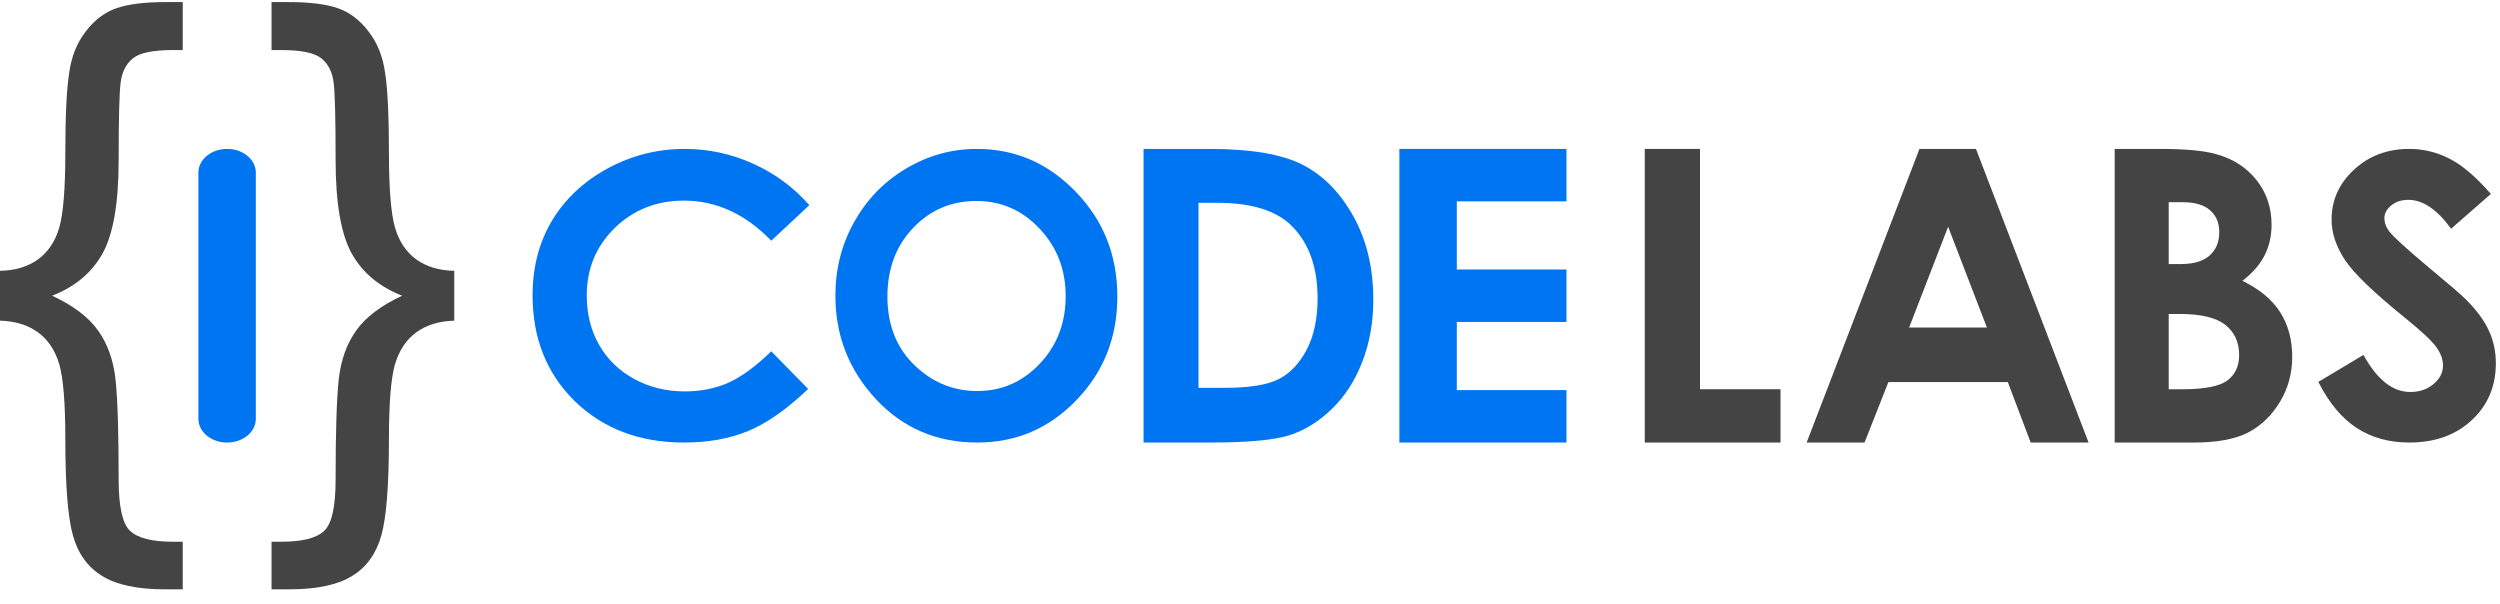 <svg width="149" height="36" viewBox="0 0 149 36" fill="none" xmlns="http://www.w3.org/2000/svg">
<path d="M27.075 19.111C26.172 19.137 25.42 19.367 24.818 19.802C24.216 20.236 23.79 20.876 23.539 21.72C23.3 22.551 23.181 24.034 23.181 26.169C23.181 28.918 23.031 30.829 22.73 31.903C22.429 32.99 21.852 33.795 20.999 34.319C20.146 34.856 18.892 35.125 17.237 35.125H16.184V32.287H16.767C18.021 32.287 18.874 32.069 19.325 31.635C19.776 31.213 20.002 30.196 20.002 28.585C20.002 25.734 20.065 23.74 20.19 22.602C20.316 21.464 20.661 20.498 21.225 19.706C21.789 18.9 22.728 18.2 23.97 17.625C22.653 17.114 21.633 16.292 20.98 15.141C20.328 13.991 20.002 12.118 20.002 9.522C20.002 7.119 19.965 5.597 19.889 4.958C19.814 4.306 19.57 3.814 19.156 3.481C18.755 3.149 17.958 2.983 16.767 2.983H16.184V0.125H17.237C18.466 0.125 19.432 0.246 20.134 0.489C20.836 0.732 21.445 1.193 21.959 1.87C22.485 2.535 22.818 3.366 22.956 4.363C23.106 5.348 23.181 6.92 23.181 9.081C23.181 11.229 23.3 12.719 23.539 13.55C23.777 14.381 24.203 15.02 24.818 15.467C25.433 15.902 26.185 16.126 27.075 16.139V19.111Z" fill="#444444"/>
<path d="M-0.001 19.111C0.902 19.137 1.654 19.367 2.256 19.802C2.858 20.236 3.285 20.876 3.535 21.72C3.774 22.551 3.893 24.034 3.893 26.169C3.893 28.918 4.043 30.829 4.344 31.903C4.645 32.99 5.222 33.795 6.075 34.319C6.928 34.856 8.182 35.125 9.837 35.125H10.891V32.287H10.307C9.053 32.287 8.201 32.069 7.749 31.635C7.298 31.213 7.072 30.196 7.072 28.585C7.072 25.734 7.009 23.74 6.884 22.602C6.758 21.464 6.414 20.498 5.849 19.706C5.285 18.9 4.346 18.2 3.105 17.625C4.421 17.114 5.442 16.292 6.094 15.141C6.746 13.991 7.072 12.118 7.072 9.522C7.072 7.119 7.11 5.597 7.185 4.958C7.26 4.306 7.505 3.814 7.918 3.481C8.32 3.149 9.116 2.983 10.307 2.983H10.891V0.125H9.837C8.608 0.125 7.643 0.246 6.94 0.489C6.238 0.732 5.63 1.193 5.116 1.87C4.589 2.535 4.257 3.366 4.119 4.363C3.968 5.348 3.893 6.92 3.893 9.081C3.893 11.229 3.774 12.719 3.535 13.55C3.297 14.381 2.871 15.02 2.256 15.467C1.642 15.902 0.889 16.126 -0.001 16.139V19.111Z" fill="#444444"/>
<path d="M15.247 10.285V24.965C15.247 25.744 14.481 26.375 13.536 26.375C12.59 26.375 11.824 25.744 11.824 24.965V10.285C11.824 9.507 12.59 8.875 13.536 8.875C14.481 8.875 15.247 9.506 15.247 10.285Z" fill="#0075F2"/>
<path d="M83.402 8.875H93.361V12H86.826V16.062H93.361V19.188H86.826V23.25H93.361V26.375H83.402V8.875Z" fill="#0075F2"/>
<path d="M68.156 8.875H72.052C74.562 8.875 76.428 9.192 77.648 9.827C78.868 10.453 79.874 11.476 80.664 12.896C81.454 14.316 81.849 15.973 81.849 17.869C81.849 19.217 81.626 20.458 81.18 21.593C80.742 22.719 80.132 23.655 79.35 24.4C78.575 25.146 77.734 25.661 76.827 25.947C75.92 26.232 74.347 26.375 72.11 26.375H68.156V8.875ZM71.43 12.087V23.115H72.955C74.457 23.115 75.544 22.941 76.217 22.592C76.897 22.243 77.453 21.656 77.883 20.831C78.313 20.006 78.528 18.991 78.528 17.786C78.528 15.93 78.016 14.49 76.991 13.467C76.068 12.547 74.586 12.087 72.544 12.087H71.43Z" fill="#0075F2"/>
<path d="M58.224 8.875C60.512 8.875 62.477 9.728 64.119 11.435C65.769 13.142 66.594 15.222 66.594 17.676C66.594 20.108 65.78 22.165 64.152 23.849C62.532 25.533 60.563 26.375 58.246 26.375C55.819 26.375 53.803 25.51 52.197 23.781C50.592 22.052 49.789 19.998 49.789 17.619C49.789 16.026 50.163 14.561 50.911 13.225C51.659 11.888 52.685 10.831 53.99 10.053C55.303 9.268 56.714 8.875 58.224 8.875ZM58.191 11.979C56.696 11.979 55.438 12.515 54.419 13.587C53.4 14.659 52.89 16.022 52.89 17.676C52.89 19.518 53.532 20.976 54.815 22.048C55.812 22.886 56.956 23.305 58.246 23.305C59.705 23.305 60.948 22.762 61.974 21.674C63.001 20.587 63.514 19.247 63.514 17.653C63.514 16.068 62.997 14.727 61.964 13.632C60.93 12.53 59.672 11.979 58.191 11.979Z" fill="#0075F2"/>
<path d="M48.235 12.228L45.967 14.346C44.424 12.753 42.688 11.956 40.758 11.956C39.13 11.956 37.757 12.5 36.638 13.587C35.527 14.674 34.971 16.015 34.971 17.608C34.971 18.718 35.218 19.703 35.712 20.564C36.206 21.425 36.904 22.101 37.807 22.592C38.71 23.083 39.713 23.328 40.816 23.328C41.758 23.328 42.618 23.158 43.397 22.818C44.177 22.471 45.033 21.844 45.967 20.938L48.166 23.181C46.908 24.381 45.72 25.216 44.601 25.684C43.482 26.145 42.205 26.375 40.77 26.375C38.123 26.375 35.955 25.556 34.265 23.917C32.583 22.271 31.742 20.164 31.742 17.597C31.742 15.935 32.124 14.459 32.888 13.168C33.66 11.877 34.759 10.838 36.187 10.053C37.622 9.268 39.165 8.875 40.816 8.875C42.221 8.875 43.571 9.166 44.867 9.747C46.171 10.329 47.294 11.155 48.235 12.228Z" fill="#0075F2"/>
<path d="M148.455 11.559L146.084 13.632C145.252 12.485 144.405 11.911 143.542 11.911C143.122 11.911 142.779 12.024 142.512 12.25C142.245 12.469 142.111 12.719 142.111 12.998C142.111 13.277 142.206 13.542 142.397 13.791C142.657 14.123 143.439 14.837 144.745 15.932C145.966 16.944 146.707 17.582 146.966 17.846C147.615 18.495 148.073 19.118 148.34 19.715C148.615 20.304 148.752 20.949 148.752 21.652C148.752 23.018 148.275 24.147 147.321 25.038C146.367 25.93 145.123 26.375 143.588 26.375C142.39 26.375 141.344 26.084 140.451 25.503C139.565 24.921 138.805 24.008 138.172 22.762L140.863 21.153C141.672 22.626 142.603 23.362 143.657 23.362C144.206 23.362 144.668 23.203 145.042 22.886C145.416 22.569 145.603 22.203 145.603 21.788C145.603 21.41 145.462 21.032 145.18 20.655C144.897 20.277 144.275 19.7 143.313 18.922C141.481 17.442 140.298 16.302 139.764 15.501C139.229 14.693 138.962 13.889 138.962 13.089C138.962 11.933 139.405 10.944 140.29 10.121C141.183 9.29 142.283 8.875 143.588 8.875C144.428 8.875 145.226 9.068 145.981 9.453C146.745 9.838 147.569 10.54 148.455 11.559Z" fill="#444444"/>
<path d="M126.035 26.375V8.875H128.692C130.233 8.875 131.36 8.978 132.073 9.184C133.085 9.462 133.89 9.977 134.488 10.731C135.086 11.484 135.385 12.373 135.385 13.396C135.385 14.062 135.247 14.669 134.971 15.216C134.703 15.755 134.262 16.263 133.649 16.739C134.676 17.238 135.427 17.865 135.903 18.618C136.378 19.364 136.616 20.248 136.616 21.271C136.616 22.255 136.37 23.151 135.88 23.96C135.389 24.769 134.756 25.376 133.982 25.78C133.208 26.177 132.138 26.375 130.773 26.375H126.035ZM129.255 12.051V15.739H129.957C130.739 15.739 131.318 15.569 131.693 15.228C132.077 14.887 132.268 14.423 132.268 13.836C132.268 13.289 132.088 12.856 131.728 12.539C131.368 12.214 130.819 12.051 130.083 12.051H129.255ZM129.255 18.713V23.199H130.06C131.394 23.199 132.291 23.024 132.752 22.675C133.219 22.326 133.453 21.819 133.453 21.152C133.453 20.399 133.181 19.804 132.636 19.368C132.092 18.932 131.187 18.713 129.922 18.713H129.255Z" fill="#444444"/>
<path d="M114.4 8.875H117.768L124.48 26.375H121.029L119.665 22.77H112.55L111.127 26.375H107.676L114.4 8.875ZM116.108 13.515L113.783 19.523H118.42L116.108 13.515Z" fill="#444444"/>
<path d="M98.027 8.875H101.32V23.199H106.118V26.375H98.027V8.875Z" fill="#444444"/>
</svg>
